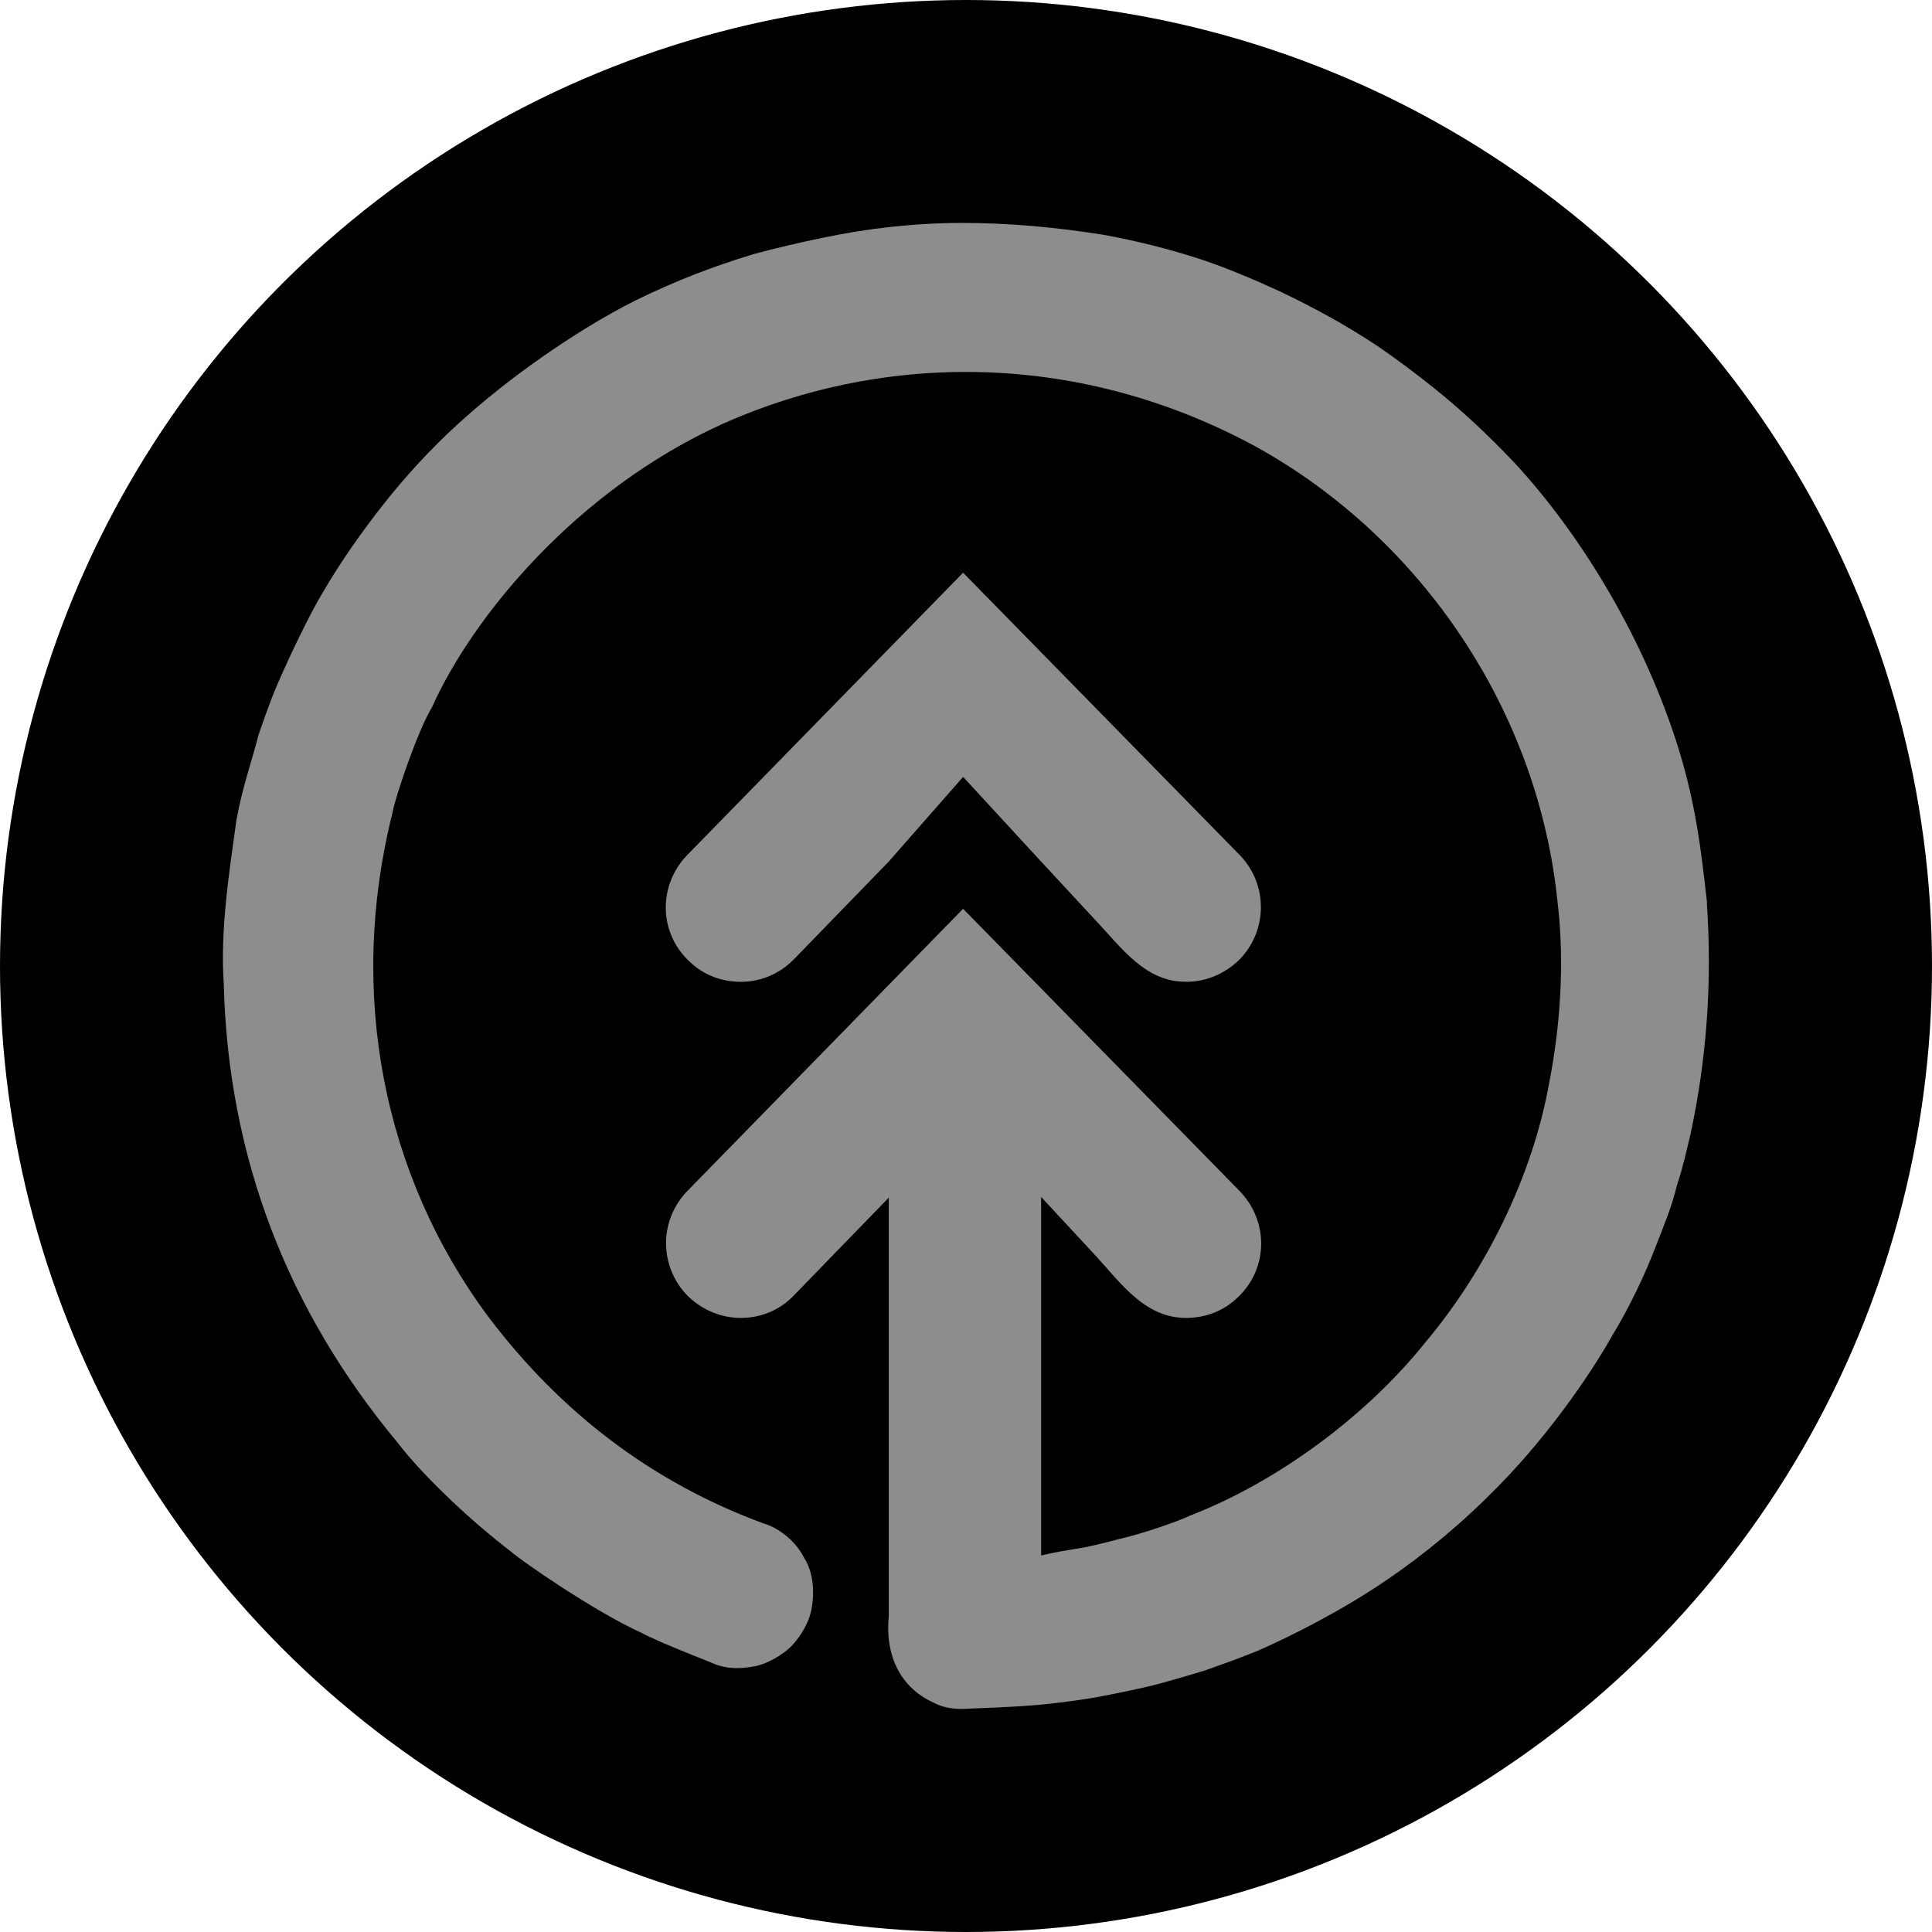 <svg class="sticker dark grey" fill="none" height="26" viewBox="0 0 26 26" width="26" xmlns="http://www.w3.org/2000/svg"><circle cx="13" cy="13" fill="#000" r="13"/><path d="m15.951 13.212c-.54 0-.86-.46-1.2-.819-.25-.27-.5-.539-.75-.809l-1.04-1.129-1 1.139-1.28 1.319c-.2.2-.45.3-.71.3s-.51-.09-.71-.29c-.4-.39-.4-1.019-.01-1.419l3.71-3.797 3.72 3.797c.39.4.38 1.029-.01 1.419-.2.19-.45.29-.71.29zm7.02-1.079c-.08-.699-.15-1.349-.42-2.178-.47-1.439-1.3-2.788-2.17-3.727-.34-.36-.71-.709-1.1-1.019-.24-.19-.49-.38-.74-.55-.42-.28-.86-.52-1.32-.739-.35-.16-.7-.31-1.06-.43-.43-.14-.87-.25-1.31-.33-.63-.1-1.26-.16-1.9-.16-.63 0-1.26.07-1.88.2-.29.06-.64.14-.93.22-.56.17-1.05.36-1.58.619-.44.22-.87.49-1.27.769-.4.28-.78.58-1.14.909s-.69.689-.99 1.069-.58.779-.83 1.209c-.15.25-.4.759-.6 1.219-.12.28-.22.59-.25.669-.1.39-.22.709-.3 1.159-.09.659-.22 1.449-.17 2.198.06 2.338.86 4.396 2.34 6.175.29.38.89.979 1.53 1.469.12.11 1.11.799 1.75 1.089.26.14.97.41 1.01.43.12.04.27.07.52.02.16-.03.37-.15.49-.27.12-.13.17-.23.21-.31.1-.21.13-.62-.04-.879-.13-.26-.39-.42-.54-.46-1.52-.559-2.75-1.509-3.72-2.798-1.4-1.889-1.89-4.337-1.28-6.764.04-.23.35-1.129.53-1.419.55-1.229 1.95-2.928 3.91-3.817 2.24-.999 4.86-.959 7.19.31 2.23 1.239 3.79 3.557 4.05 6.125.1.839.03 1.699-.11 2.418-.23 1.299-.88 2.568-1.67 3.507-.8.999-2 1.879-3.16 2.328-.17.08-.62.24-.97.32-.19.05-.42.11-.58.13-.16.03-.26.04-.46.09v-4.826c.25.27.5.54.75.809.33.36.65.819 1.2.819.26 0 .51-.09.71-.29.4-.39.4-1.019.01-1.419l-3.72-3.797-3.71 3.797c-.39.4-.38 1.029.01 1.419.2.19.45.29.71.29s.52-.1.71-.3l1.28-1.319v.46 2.448 2.718c-.06.629.23 1.009.62 1.179.18.09.37.08.5.07 0 0 .65-.02 1.01-.06.19-.02.58-.07.76-.11.12-.02.59-.12.66-.14.12-.03.44-.12.7-.2.06-.02.25-.09.25-.09l.14-.05s.23-.09.31-.12c.46-.2 1.15-.549 1.75-.959.53-.36 1.04-.789 1.48-1.239.8-.809 1.36-1.699 1.56-2.058.22-.36.44-.819.58-1.189.1-.26.22-.54.29-.839.07-.2.13-.47.18-.679.22-1.029.29-2.048.22-3.087z" fill="#8d8d90"/></svg>
